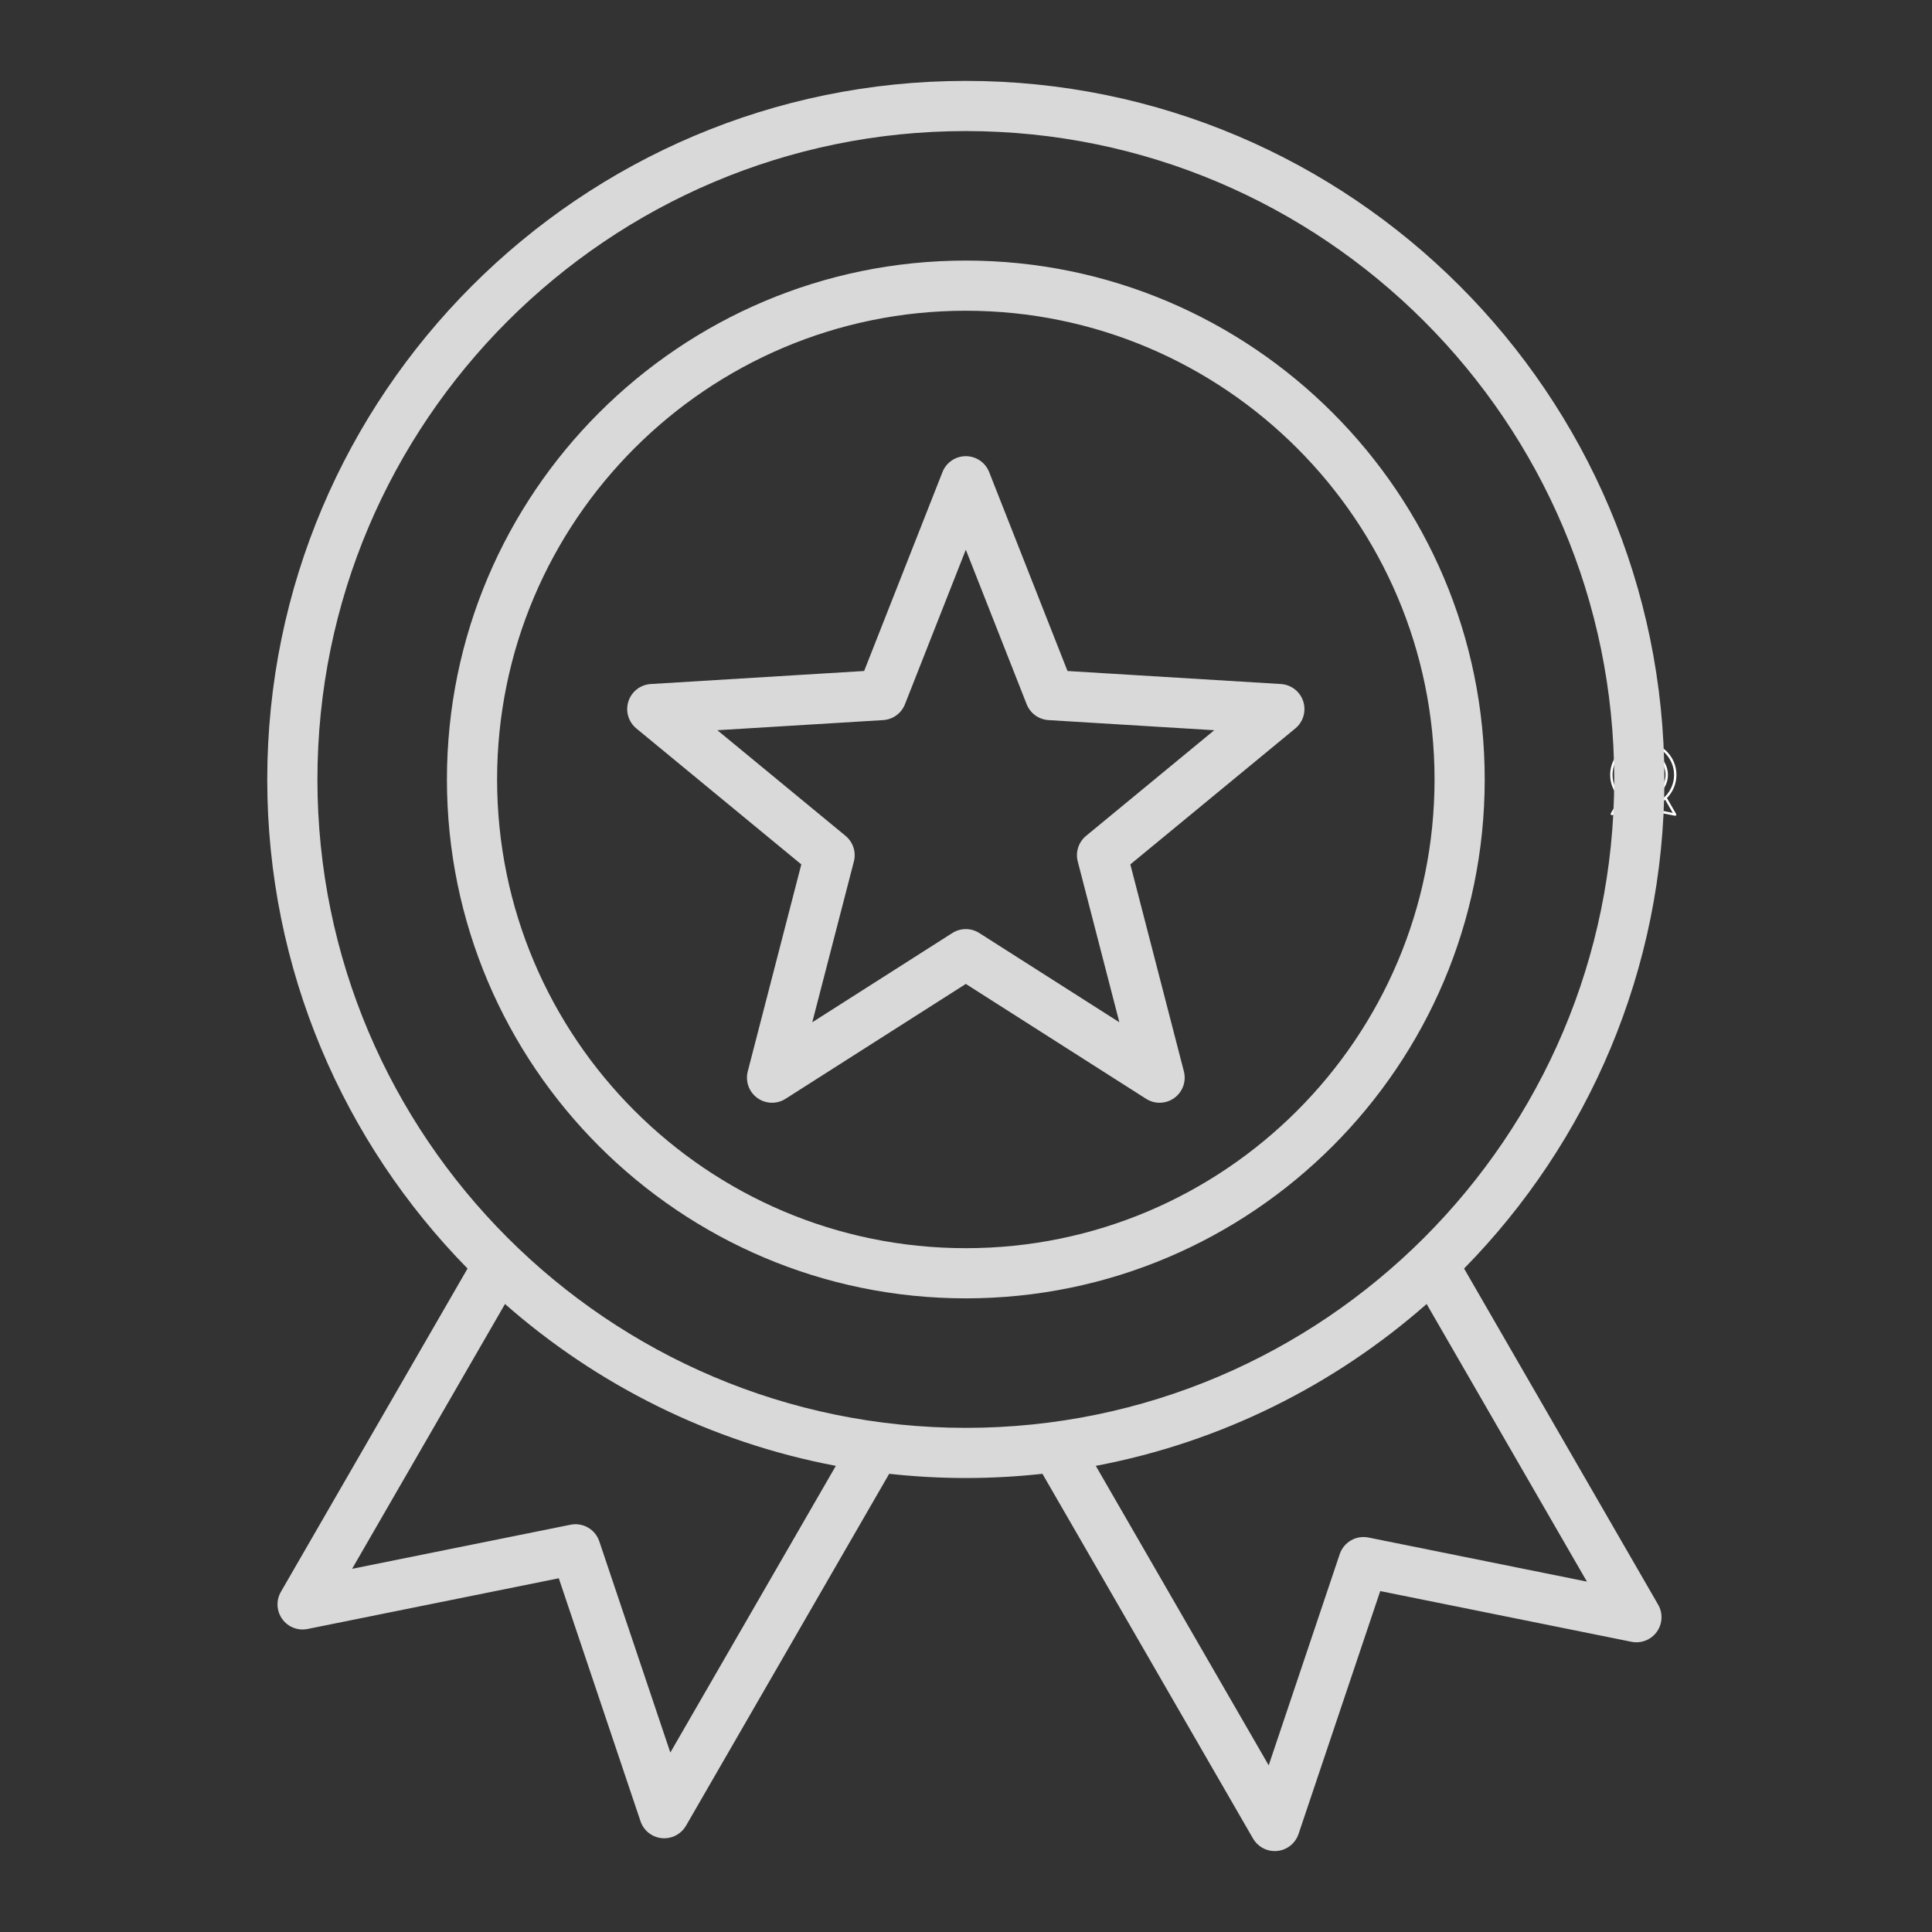 <svg xmlns="http://www.w3.org/2000/svg" xmlns:xlink="http://www.w3.org/1999/xlink" width="2000" zoomAndPan="magnify" viewBox="0 0 1500 1500" height="2000" preserveAspectRatio="xMidYMid meet" version="1.0"><rect x="0" y="0" width="1500" height="1500" fill="#333333" stroke="none"/><defs><clipPath id="4968ebc748"><path d="M 1250.113 575.852 L 1301.863 575.852 L 1301.863 641.102 L 1250.113 641.102 Z M 1250.113 575.852 " clip-rule="nonzero"/></clipPath><clipPath id="176e8b79aa"><path d="M 207.121 62.809 L 1293 62.809 L 1293 1437.559 L 207.121 1437.559 Z M 207.121 62.809 " clip-rule="nonzero"/></clipPath></defs><g clip-path="url(#4968ebc748)"><path fill="#ffffff" d="M 1294.215 619.598 C 1298.773 614.953 1301.59 608.59 1301.59 601.582 C 1301.59 587.395 1290.047 575.852 1275.859 575.852 C 1261.672 575.852 1250.129 587.395 1250.129 601.582 C 1250.129 608.59 1252.945 614.953 1257.508 619.598 L 1250.629 631.508 C 1250.449 631.82 1250.469 632.211 1250.68 632.508 C 1250.891 632.801 1251.258 632.945 1251.613 632.875 L 1260.867 631.008 L 1263.875 639.953 C 1263.992 640.297 1264.301 640.543 1264.66 640.578 C 1264.691 640.582 1264.723 640.582 1264.754 640.582 C 1265.082 640.582 1265.387 640.41 1265.555 640.121 L 1273.039 627.156 C 1273.965 627.258 1274.906 627.312 1275.859 627.312 C 1276.812 627.312 1277.754 627.258 1278.684 627.156 L 1286.438 640.594 C 1286.605 640.883 1286.91 641.055 1287.238 641.055 C 1287.27 641.055 1287.301 641.055 1287.332 641.051 C 1287.691 641.016 1288 640.77 1288.113 640.426 L 1291.125 631.477 L 1300.379 633.344 C 1300.734 633.418 1301.098 633.273 1301.312 632.98 C 1301.523 632.684 1301.543 632.293 1301.359 631.977 Z M 1264.977 637.426 L 1262.359 629.645 C 1262.211 629.203 1261.758 628.941 1261.301 629.035 L 1253.254 630.656 L 1258.887 620.902 C 1262.277 623.887 1266.461 625.992 1271.074 626.867 Z M 1251.977 601.582 C 1251.977 588.414 1262.691 577.699 1275.859 577.699 C 1289.027 577.699 1299.742 588.414 1299.742 601.582 C 1299.742 614.75 1289.027 625.465 1275.859 625.465 C 1262.691 625.465 1251.977 614.75 1251.977 601.582 Z M 1290.691 629.504 C 1290.234 629.414 1289.781 629.676 1289.633 630.117 L 1287.016 637.898 L 1280.648 626.863 C 1285.262 625.992 1289.441 623.887 1292.832 620.902 L 1298.738 631.129 Z M 1275.859 582.469 C 1265.32 582.469 1256.746 591.043 1256.746 601.582 C 1256.746 612.121 1265.32 620.695 1275.859 620.695 C 1286.398 620.695 1294.973 612.121 1294.973 601.582 C 1294.973 591.043 1286.398 582.469 1275.859 582.469 Z M 1275.859 618.848 C 1266.34 618.848 1258.594 611.102 1258.594 601.582 C 1258.594 592.062 1266.34 584.316 1275.859 584.316 C 1285.379 584.316 1293.125 592.062 1293.125 601.582 C 1293.125 611.102 1285.379 618.848 1275.859 618.848 Z M 1288.289 598.703 C 1288.172 598.344 1287.844 598.09 1287.465 598.066 L 1279.605 597.586 L 1276.719 590.262 C 1276.582 589.906 1276.238 589.676 1275.859 589.676 C 1275.48 589.676 1275.141 589.906 1275 590.262 L 1272.113 597.586 L 1264.254 598.066 C 1263.875 598.09 1263.551 598.344 1263.434 598.703 C 1263.316 599.066 1263.43 599.461 1263.723 599.703 L 1269.801 604.711 L 1267.828 612.336 C 1267.734 612.703 1267.871 613.09 1268.18 613.312 C 1268.488 613.535 1268.898 613.551 1269.219 613.348 L 1275.859 609.113 L 1282.5 613.348 C 1282.652 613.441 1282.824 613.492 1282.996 613.492 C 1283.188 613.492 1283.379 613.43 1283.539 613.312 C 1283.848 613.09 1283.988 612.703 1283.891 612.336 L 1281.918 604.711 L 1287.996 599.703 C 1288.289 599.461 1288.406 599.066 1288.289 598.703 Z M 1280.289 603.66 C 1280.012 603.887 1279.895 604.258 1279.984 604.605 L 1281.516 610.527 L 1276.355 607.238 C 1276.207 607.145 1276.031 607.094 1275.859 607.094 C 1275.688 607.094 1275.516 607.145 1275.363 607.238 L 1270.203 610.527 L 1271.738 604.605 C 1271.828 604.258 1271.707 603.887 1271.43 603.66 L 1266.707 599.77 L 1272.816 599.395 C 1273.172 599.375 1273.488 599.148 1273.617 598.812 L 1275.859 593.121 L 1278.102 598.812 C 1278.234 599.148 1278.547 599.375 1278.906 599.395 L 1285.012 599.77 Z M 1280.289 603.66 " fill-opacity="1" fill-rule="nonzero"/></g><g clip-path="url(#176e8b79aa)"><path fill="#d9d9d9" d="M 1136.715 984.891 C 1232.832 886.98 1292.223 752.891 1292.223 605.172 C 1292.223 306.113 1048.918 62.809 749.859 62.809 C 450.797 62.809 207.492 306.113 207.492 605.172 C 207.492 752.891 266.883 886.977 363 984.887 L 218.07 1235.91 C 214.242 1242.539 214.652 1250.797 219.121 1257.012 C 223.586 1263.23 231.285 1266.258 238.789 1264.738 L 433.844 1225.367 L 497.277 1413.977 C 499.715 1421.23 506.18 1426.383 513.801 1427.145 C 514.445 1427.207 515.094 1427.242 515.742 1427.242 C 522.645 1427.242 529.102 1423.57 532.602 1417.504 L 690.359 1144.258 C 709.902 1146.398 729.75 1147.535 749.855 1147.535 C 769.961 1147.535 789.805 1146.398 809.348 1144.258 L 972.852 1427.445 C 976.352 1433.512 982.805 1437.184 989.711 1437.184 C 990.355 1437.184 991 1437.152 991.652 1437.086 C 999.27 1436.328 1005.734 1431.176 1008.176 1423.918 L 1071.609 1235.309 L 1266.664 1274.68 C 1274.164 1276.203 1281.863 1273.172 1286.332 1266.957 C 1290.801 1260.742 1291.211 1252.484 1287.383 1245.855 Z M 520.441 1360.668 L 465.285 1196.672 C 462.156 1187.367 452.59 1181.848 442.973 1183.789 L 273.371 1218.023 L 392.078 1012.422 C 463.586 1075.316 551.715 1119.711 648.949 1138.086 Z M 246.445 605.172 C 246.445 327.59 472.277 101.758 749.859 101.758 C 1027.441 101.758 1253.27 327.59 1253.27 605.172 C 1253.27 882.754 1027.441 1108.586 749.859 1108.586 C 472.273 1108.586 246.445 882.754 246.445 605.172 Z M 1062.477 1193.73 C 1052.848 1191.793 1043.293 1197.309 1040.164 1206.613 L 985.012 1370.609 L 850.762 1138.082 C 947.996 1119.711 1036.133 1075.316 1107.637 1012.418 L 1232.078 1227.961 Z M 749.859 202.305 C 527.715 202.305 346.992 383.027 346.992 605.172 C 346.992 827.316 527.715 1008.039 749.859 1008.039 C 972 1008.039 1152.727 827.316 1152.727 605.172 C 1152.727 383.031 972 202.305 749.859 202.305 Z M 749.859 969.09 C 549.191 969.09 385.941 805.836 385.941 605.172 C 385.941 404.508 549.191 241.254 749.859 241.254 C 950.523 241.254 1113.777 404.508 1113.777 605.172 C 1113.777 805.84 950.523 969.09 749.859 969.09 Z M 1011.816 544.5 C 1009.34 536.891 1002.469 531.57 994.48 531.078 L 828.801 520.961 L 767.98 366.512 C 765.047 359.066 757.863 354.176 749.859 354.176 C 741.859 354.176 734.672 359.066 731.742 366.512 L 670.922 520.961 L 505.238 531.078 C 497.25 531.566 490.375 536.887 487.906 544.5 C 485.434 552.113 487.867 560.457 494.039 565.547 L 622.137 671.117 L 580.559 831.816 C 578.555 839.562 581.492 847.746 587.969 852.449 C 594.438 857.148 603.129 857.414 609.879 853.117 L 749.859 763.918 L 889.844 853.121 C 893.043 855.156 896.68 856.172 900.309 856.172 C 904.332 856.172 908.352 854.926 911.754 852.453 C 918.23 847.75 921.168 839.566 919.164 831.82 L 877.59 671.121 L 1005.684 565.551 C 1011.855 560.457 1014.289 552.109 1011.816 544.5 Z M 843.238 648.953 C 837.395 653.766 834.875 661.531 836.77 668.859 L 869.066 793.691 L 760.324 724.402 C 757.133 722.367 753.492 721.348 749.859 721.348 C 746.223 721.348 742.586 722.367 739.391 724.402 L 630.645 793.691 L 662.945 668.859 C 664.84 661.531 662.316 653.766 656.477 648.953 L 556.965 566.941 L 685.672 559.082 C 693.23 558.621 699.832 553.824 702.605 546.777 L 749.859 426.801 L 797.105 546.781 C 799.879 553.824 806.48 558.621 814.035 559.086 L 942.742 566.945 Z M 843.238 648.953 " fill-opacity="1" fill-rule="nonzero"/></g></svg>